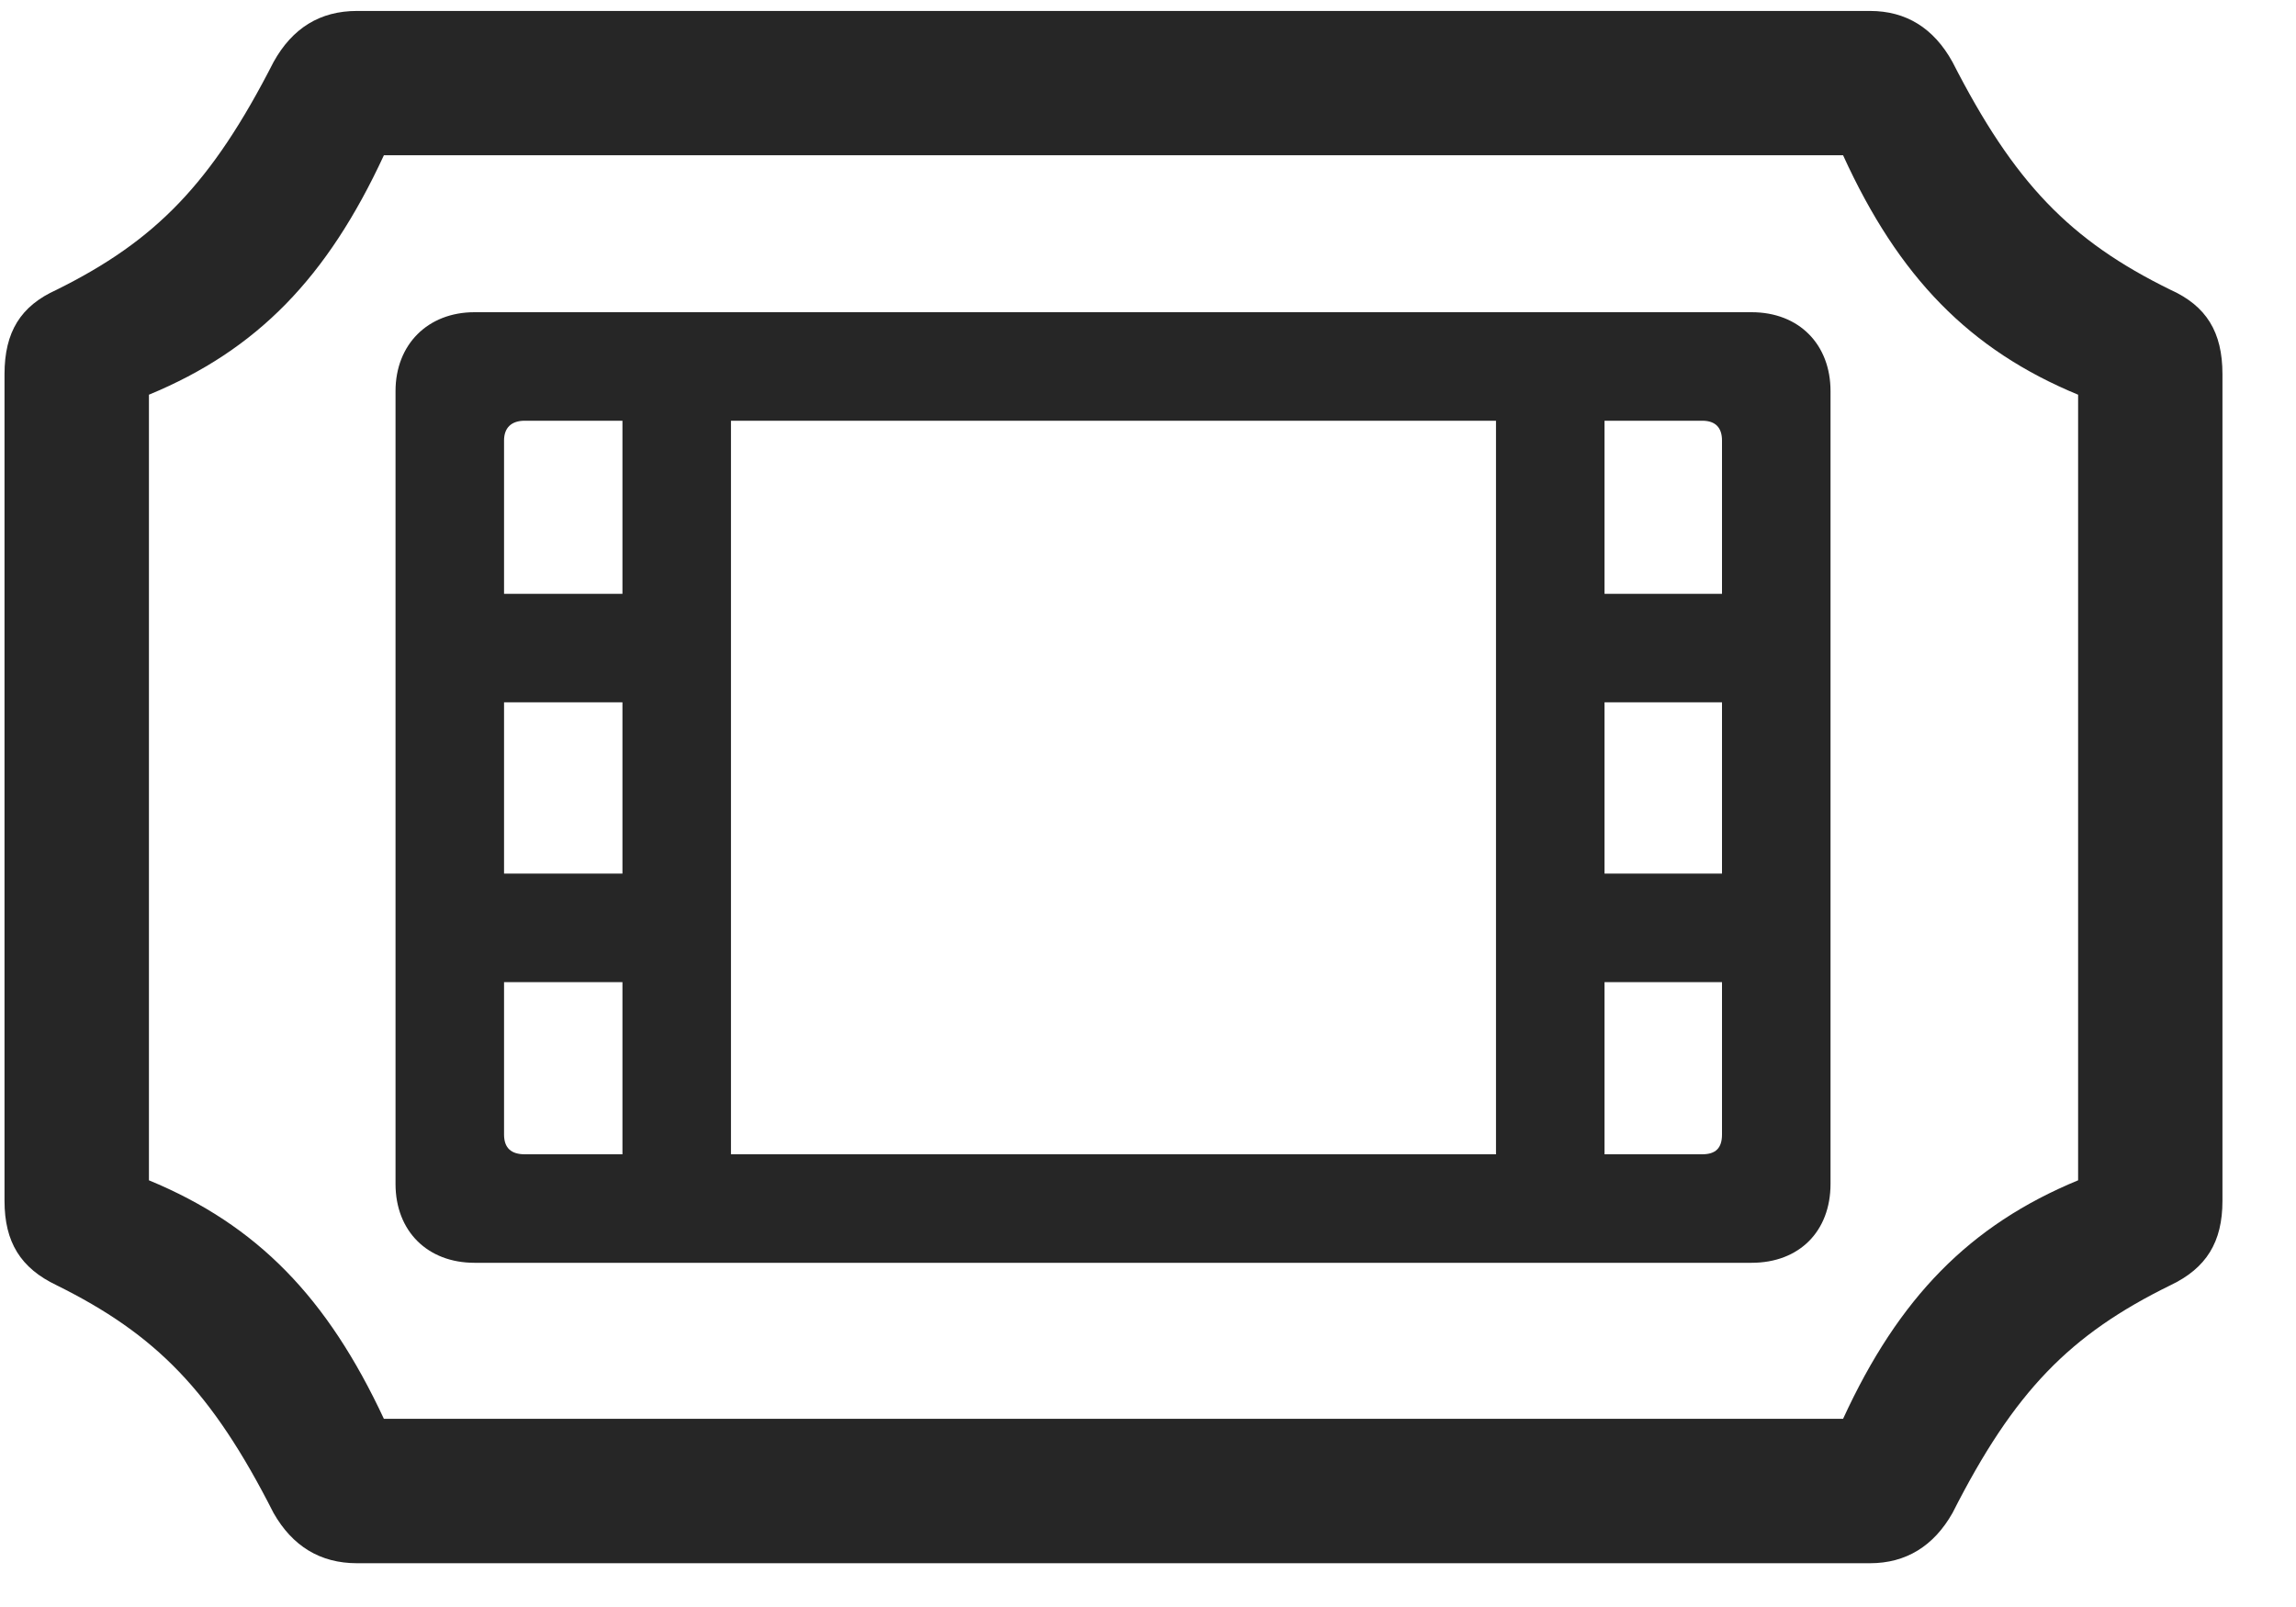 <svg width="30" height="21" viewBox="0 0 30 21" fill="none" xmlns="http://www.w3.org/2000/svg">
<g clip-path="url(#clip0_2207_18394)">
<path d="M0.059 15.693C0.059 16.232 0.27 16.572 0.739 16.795C2.039 17.439 2.766 18.178 3.574 19.771C3.821 20.205 4.184 20.428 4.664 20.428H24.434C24.903 20.428 25.266 20.205 25.512 19.771C26.32 18.178 27.047 17.439 28.36 16.795C28.828 16.572 29.039 16.232 29.039 15.693V4.889C29.039 4.338 28.828 3.998 28.36 3.787C27.047 3.143 26.32 2.393 25.512 0.811C25.266 0.365 24.903 0.143 24.434 0.143H4.664C4.184 0.143 3.821 0.365 3.574 0.811C2.766 2.393 2.039 3.143 0.739 3.787C0.27 3.998 0.059 4.338 0.059 4.889V15.693ZM1.946 15.424V5.158C3.364 4.572 4.278 3.623 5.016 2.029H24.082C24.809 3.623 25.735 4.572 27.153 5.158V15.424C25.735 16.01 24.809 16.959 24.082 18.541H5.016C4.278 16.959 3.364 16.01 1.946 15.424ZM5.168 15.471C5.168 16.092 5.59 16.502 6.199 16.502H22.887C23.508 16.502 23.918 16.092 23.918 15.471V5.111C23.918 4.502 23.508 4.08 22.887 4.08H6.199C5.59 4.08 5.168 4.502 5.168 5.111V15.471ZM6.586 14.826V12.834H8.133V15.084H6.856C6.68 15.084 6.586 15.002 6.586 14.826ZM6.586 11.416V9.178H8.133V11.416H6.586ZM6.586 7.76V5.756C6.586 5.592 6.68 5.498 6.856 5.498H8.133V7.76H6.586ZM20.965 7.76V5.498H22.242C22.418 5.498 22.5 5.592 22.5 5.756V7.76H20.965ZM20.965 11.416V9.178H22.5V11.416H20.965ZM20.965 15.084V12.834H22.5V14.826C22.5 15.002 22.418 15.084 22.242 15.084H20.965ZM9.551 15.084V5.498H19.547V15.084H9.551Z" fill="black" fill-opacity="0.85"/>
</g>
<defs>
<clipPath id="clip0_2207_18394">
<rect width="28.98" height="20.309" fill="white" transform="translate(0.059 0.143)"/>
</clipPath>
</defs>
</svg>
